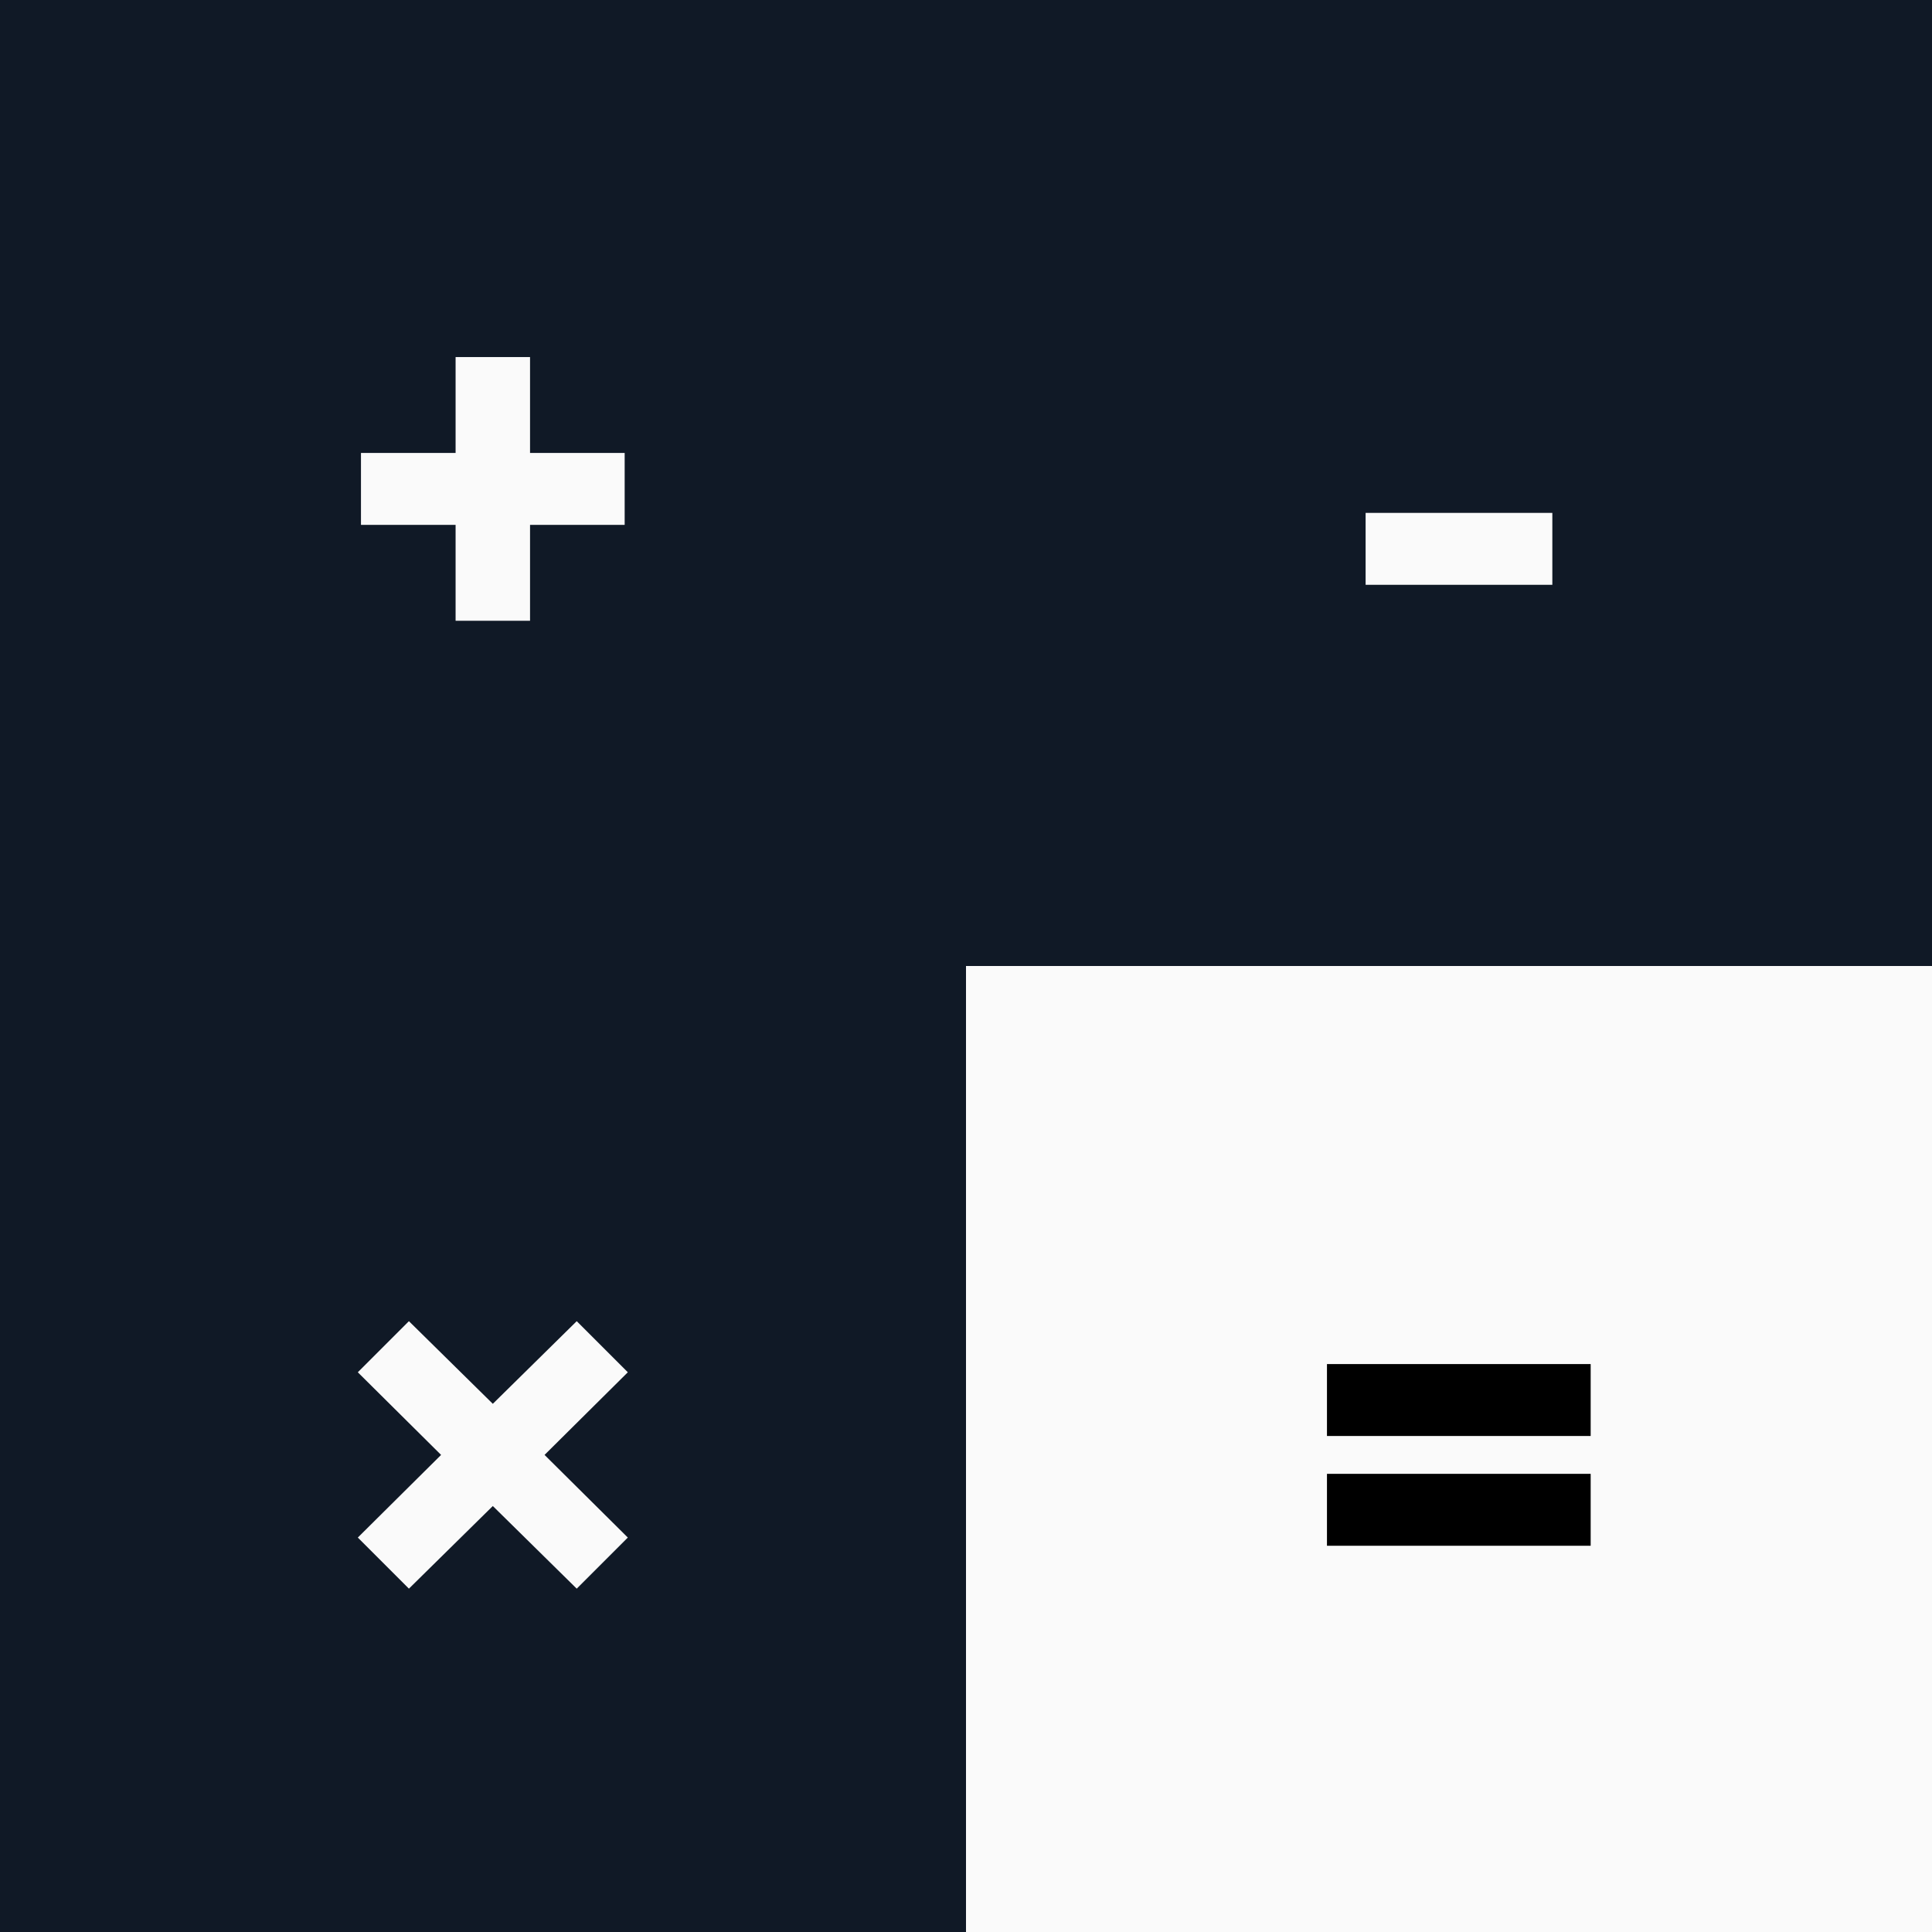 <svg width="98" height="98" viewBox="0 0 98 98" fill="none" xmlns="http://www.w3.org/2000/svg">
<rect width="98" height="98" fill="#FAFAFA"/>
<path d="M67.31 72.84V69.192H80.686V72.84H67.31ZM67.31 78.408V74.76H80.686V78.408H67.31Z" fill="black"/>
<rect width="49" height="49" fill="#101926"/>
<rect y="49" width="49" height="49" fill="#101926"/>
<rect x="49" width="49" height="49" fill="#101926"/>
<path d="M23.11 31.488V26.624H18.31V22.976H23.11V18.112H26.886V22.976H31.686V26.624H26.886V31.488H23.11Z" fill="#FAFAFA"/>
<path d="M69.27 29.664V26.016H78.742V29.664H69.27Z" fill="#FAFAFA"/>
<path d="M20.742 80.584L18.15 77.992L22.374 73.8L18.15 69.608L20.742 67.016L24.998 71.208L29.254 67.016L31.846 69.608L27.622 73.8L31.846 77.992L29.254 80.584L24.998 76.392L20.742 80.584Z" fill="#FAFAFA"/>
</svg>

